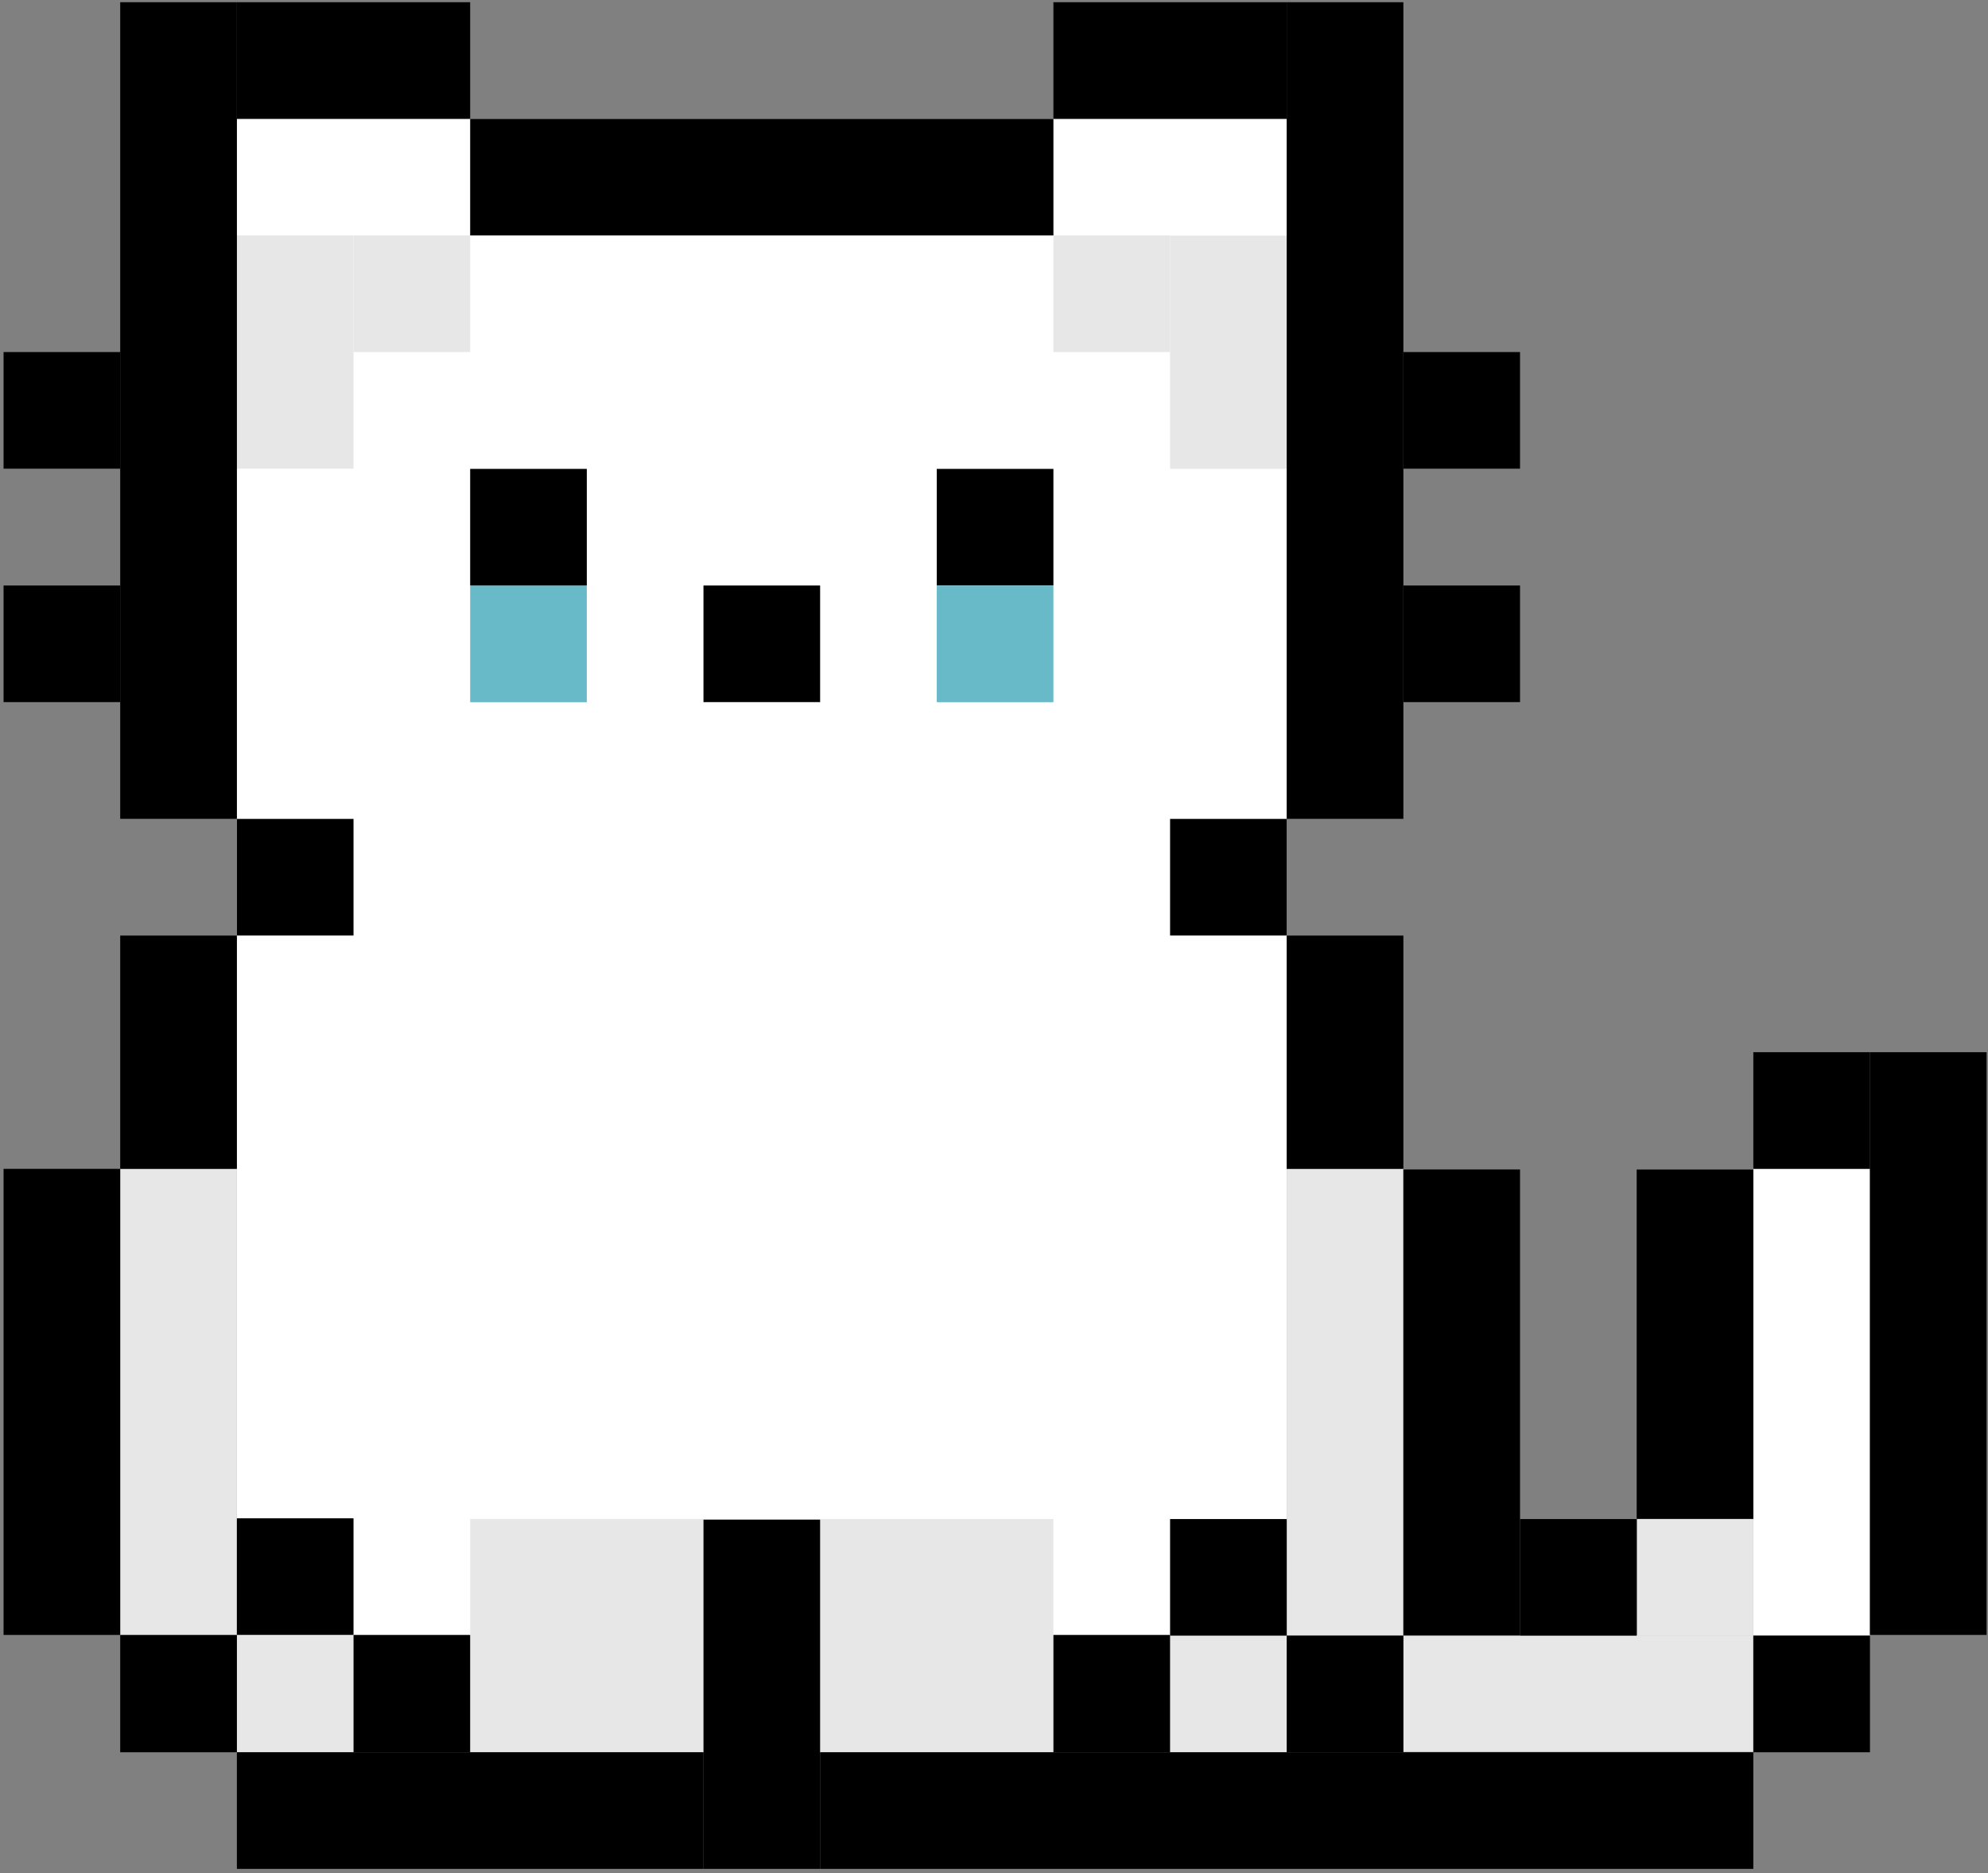<svg width="328" height="309" viewBox="0 0 328 309" fill="none" xmlns="http://www.w3.org/2000/svg">
<rect x="0" y="0" width="328" height="309" fill="#808080" stroke="none"/>
<path fill-rule="evenodd" clip-rule="evenodd" d="M212.296 19.603H39.079V289.051H212.296V19.603ZM308.526 192.818H289.281V269.802H308.526V192.818Z" fill="white"/>
<path fill-rule="evenodd" clip-rule="evenodd" d="M39.082 38.842H58.327V77.316H39.082V38.842Z" fill="#E7E7E7"/>
<path fill-rule="evenodd" clip-rule="evenodd" d="M193.051 38.869H212.297V77.343H193.051V38.869Z" fill="#E7E7E7"/>
<path fill-rule="evenodd" clip-rule="evenodd" d="M58.327 38.842H77.573V58.077H58.327V38.842Z" fill="#E7E7E7"/>
<path fill-rule="evenodd" clip-rule="evenodd" d="M173.802 38.842H193.051V58.077H173.802V38.842Z" fill="#E7E7E7"/>
<path fill-rule="evenodd" clip-rule="evenodd" d="M212.296 192.818H231.542V269.796H212.296V192.818Z" fill="#E7E7E7"/>
<path fill-rule="evenodd" clip-rule="evenodd" d="M19.833 192.818H39.082V269.796H19.833V192.818Z" fill="#E7E7E7"/>
<path fill-rule="evenodd" clip-rule="evenodd" d="M193.051 269.823H212.297V289.058H193.051V269.823Z" fill="#E7E7E7"/>
<path fill-rule="evenodd" clip-rule="evenodd" d="M39.082 269.795H58.327V289.031H39.082V269.795Z" fill="#E7E7E7"/>
<path fill-rule="evenodd" clip-rule="evenodd" d="M231.542 269.762H289.281V289H231.542V269.762Z" fill="#E7E7E7"/>
<path fill-rule="evenodd" clip-rule="evenodd" d="M270.096 250.587H289.281V269.823H270.096V250.587Z" fill="#E7E7E7"/>
<path fill-rule="evenodd" clip-rule="evenodd" d="M77.573 250.567H116.067V289.031H77.573V250.567Z" fill="#E7E7E7"/>
<path fill-rule="evenodd" clip-rule="evenodd" d="M135.312 250.587H173.802V289.051H135.312V250.587Z" fill="#E7E7E7"/>
<path fill-rule="evenodd" clip-rule="evenodd" d="M39.082 0.365H19.833V135.078H39.082V0.365Z" fill="black"/>
<path fill-rule="evenodd" clip-rule="evenodd" d="M212.296 0.365H231.542V135.078H212.296V0.365Z" fill="black"/>
<path fill-rule="evenodd" clip-rule="evenodd" d="M19.833 192.818H0.588V269.705H19.833V192.818Z" fill="black"/>
<path fill-rule="evenodd" clip-rule="evenodd" d="M231.542 192.919H250.79V269.802H231.542V192.919Z" fill="black"/>
<path fill-rule="evenodd" clip-rule="evenodd" d="M19.833 58.077H0.588V77.316H19.833V58.077Z" fill="black"/>
<path fill-rule="evenodd" clip-rule="evenodd" d="M231.542 58.077H250.79V77.316H231.542V58.077Z" fill="black"/>
<path fill-rule="evenodd" clip-rule="evenodd" d="M19.833 96.588H0.588V115.823H19.833V96.588Z" fill="black"/>
<path fill-rule="evenodd" clip-rule="evenodd" d="M231.542 96.588H250.79V115.823H231.542V96.588Z" fill="black"/>
<path fill-rule="evenodd" clip-rule="evenodd" d="M289.281 269.823H308.526V289.058H289.281V269.823Z" fill="black"/>
<path fill-rule="evenodd" clip-rule="evenodd" d="M289.281 173.573H308.526V192.808H289.281V173.573Z" fill="black"/>
<path fill-rule="evenodd" clip-rule="evenodd" d="M250.791 250.587H270.036V269.823H250.791V250.587Z" fill="black"/>
<path fill-rule="evenodd" clip-rule="evenodd" d="M308.52 173.573H327.768V269.704H308.52V173.573Z" fill="black"/>
<path fill-rule="evenodd" clip-rule="evenodd" d="M270.036 192.929H289.281V250.557H270.036V192.929Z" fill="black"/>
<path fill-rule="evenodd" clip-rule="evenodd" d="M58.327 135.089H39.082V154.327H58.327V135.089Z" fill="black"/>
<path fill-rule="evenodd" clip-rule="evenodd" d="M193.051 135.089H212.297V154.327H193.051V135.089Z" fill="black"/>
<path fill-rule="evenodd" clip-rule="evenodd" d="M58.327 250.466H39.082V269.704H58.327V250.466Z" fill="black"/>
<path fill-rule="evenodd" clip-rule="evenodd" d="M193.051 250.587H212.297V269.823H193.051V250.587Z" fill="black"/>
<path fill-rule="evenodd" clip-rule="evenodd" d="M212.296 0.365H173.802V19.603H212.296V0.365Z" fill="black"/>
<path fill-rule="evenodd" clip-rule="evenodd" d="M77.573 0.365H39.082V19.603H77.573V0.365Z" fill="black"/>
<path fill-rule="evenodd" clip-rule="evenodd" d="M173.803 19.603H77.573V38.838H173.803V19.603Z" fill="black"/>
<path fill-rule="evenodd" clip-rule="evenodd" d="M135.312 250.678H116.066V308.296H135.312V250.678Z" fill="black"/>
<path fill-rule="evenodd" clip-rule="evenodd" d="M77.573 269.704H58.327V289.058H77.573V269.704Z" fill="black"/>
<path fill-rule="evenodd" clip-rule="evenodd" d="M173.802 269.704H193.051V289.058H173.802V269.704Z" fill="black"/>
<path fill-rule="evenodd" clip-rule="evenodd" d="M39.082 269.704H19.833V289.058H39.082V269.704Z" fill="black"/>
<path fill-rule="evenodd" clip-rule="evenodd" d="M212.296 269.823H231.542V289.058H212.296V269.823Z" fill="black"/>
<path fill-rule="evenodd" clip-rule="evenodd" d="M116.067 289.058H39.082V308.296H116.067V289.058Z" fill="black"/>
<path fill-rule="evenodd" clip-rule="evenodd" d="M135.312 289.058H289.281V308.296H135.312V289.058Z" fill="black"/>
<path fill-rule="evenodd" clip-rule="evenodd" d="M39.082 154.337H19.833V192.818H39.082V154.337Z" fill="black"/>
<path fill-rule="evenodd" clip-rule="evenodd" d="M212.296 154.337H231.542V192.818H212.296V154.337Z" fill="black"/>
<path fill-rule="evenodd" clip-rule="evenodd" d="M154.557 77.349H173.802V96.588H154.557V77.349Z" fill="black"/>
<path fill-rule="evenodd" clip-rule="evenodd" d="M77.573 96.598H96.818V115.833H77.573V96.598Z" fill="#69BAC9"/>
<path fill-rule="evenodd" clip-rule="evenodd" d="M154.557 96.598H173.802V115.833H154.557V96.598Z" fill="#69BAC9"/>
<path fill-rule="evenodd" clip-rule="evenodd" d="M116.066 96.588H135.312V115.823H116.066V96.588Z" fill="black"/>
<path fill-rule="evenodd" clip-rule="evenodd" d="M77.573 77.349H96.818V96.588H77.573V77.349Z" fill="black"/>
</svg>
